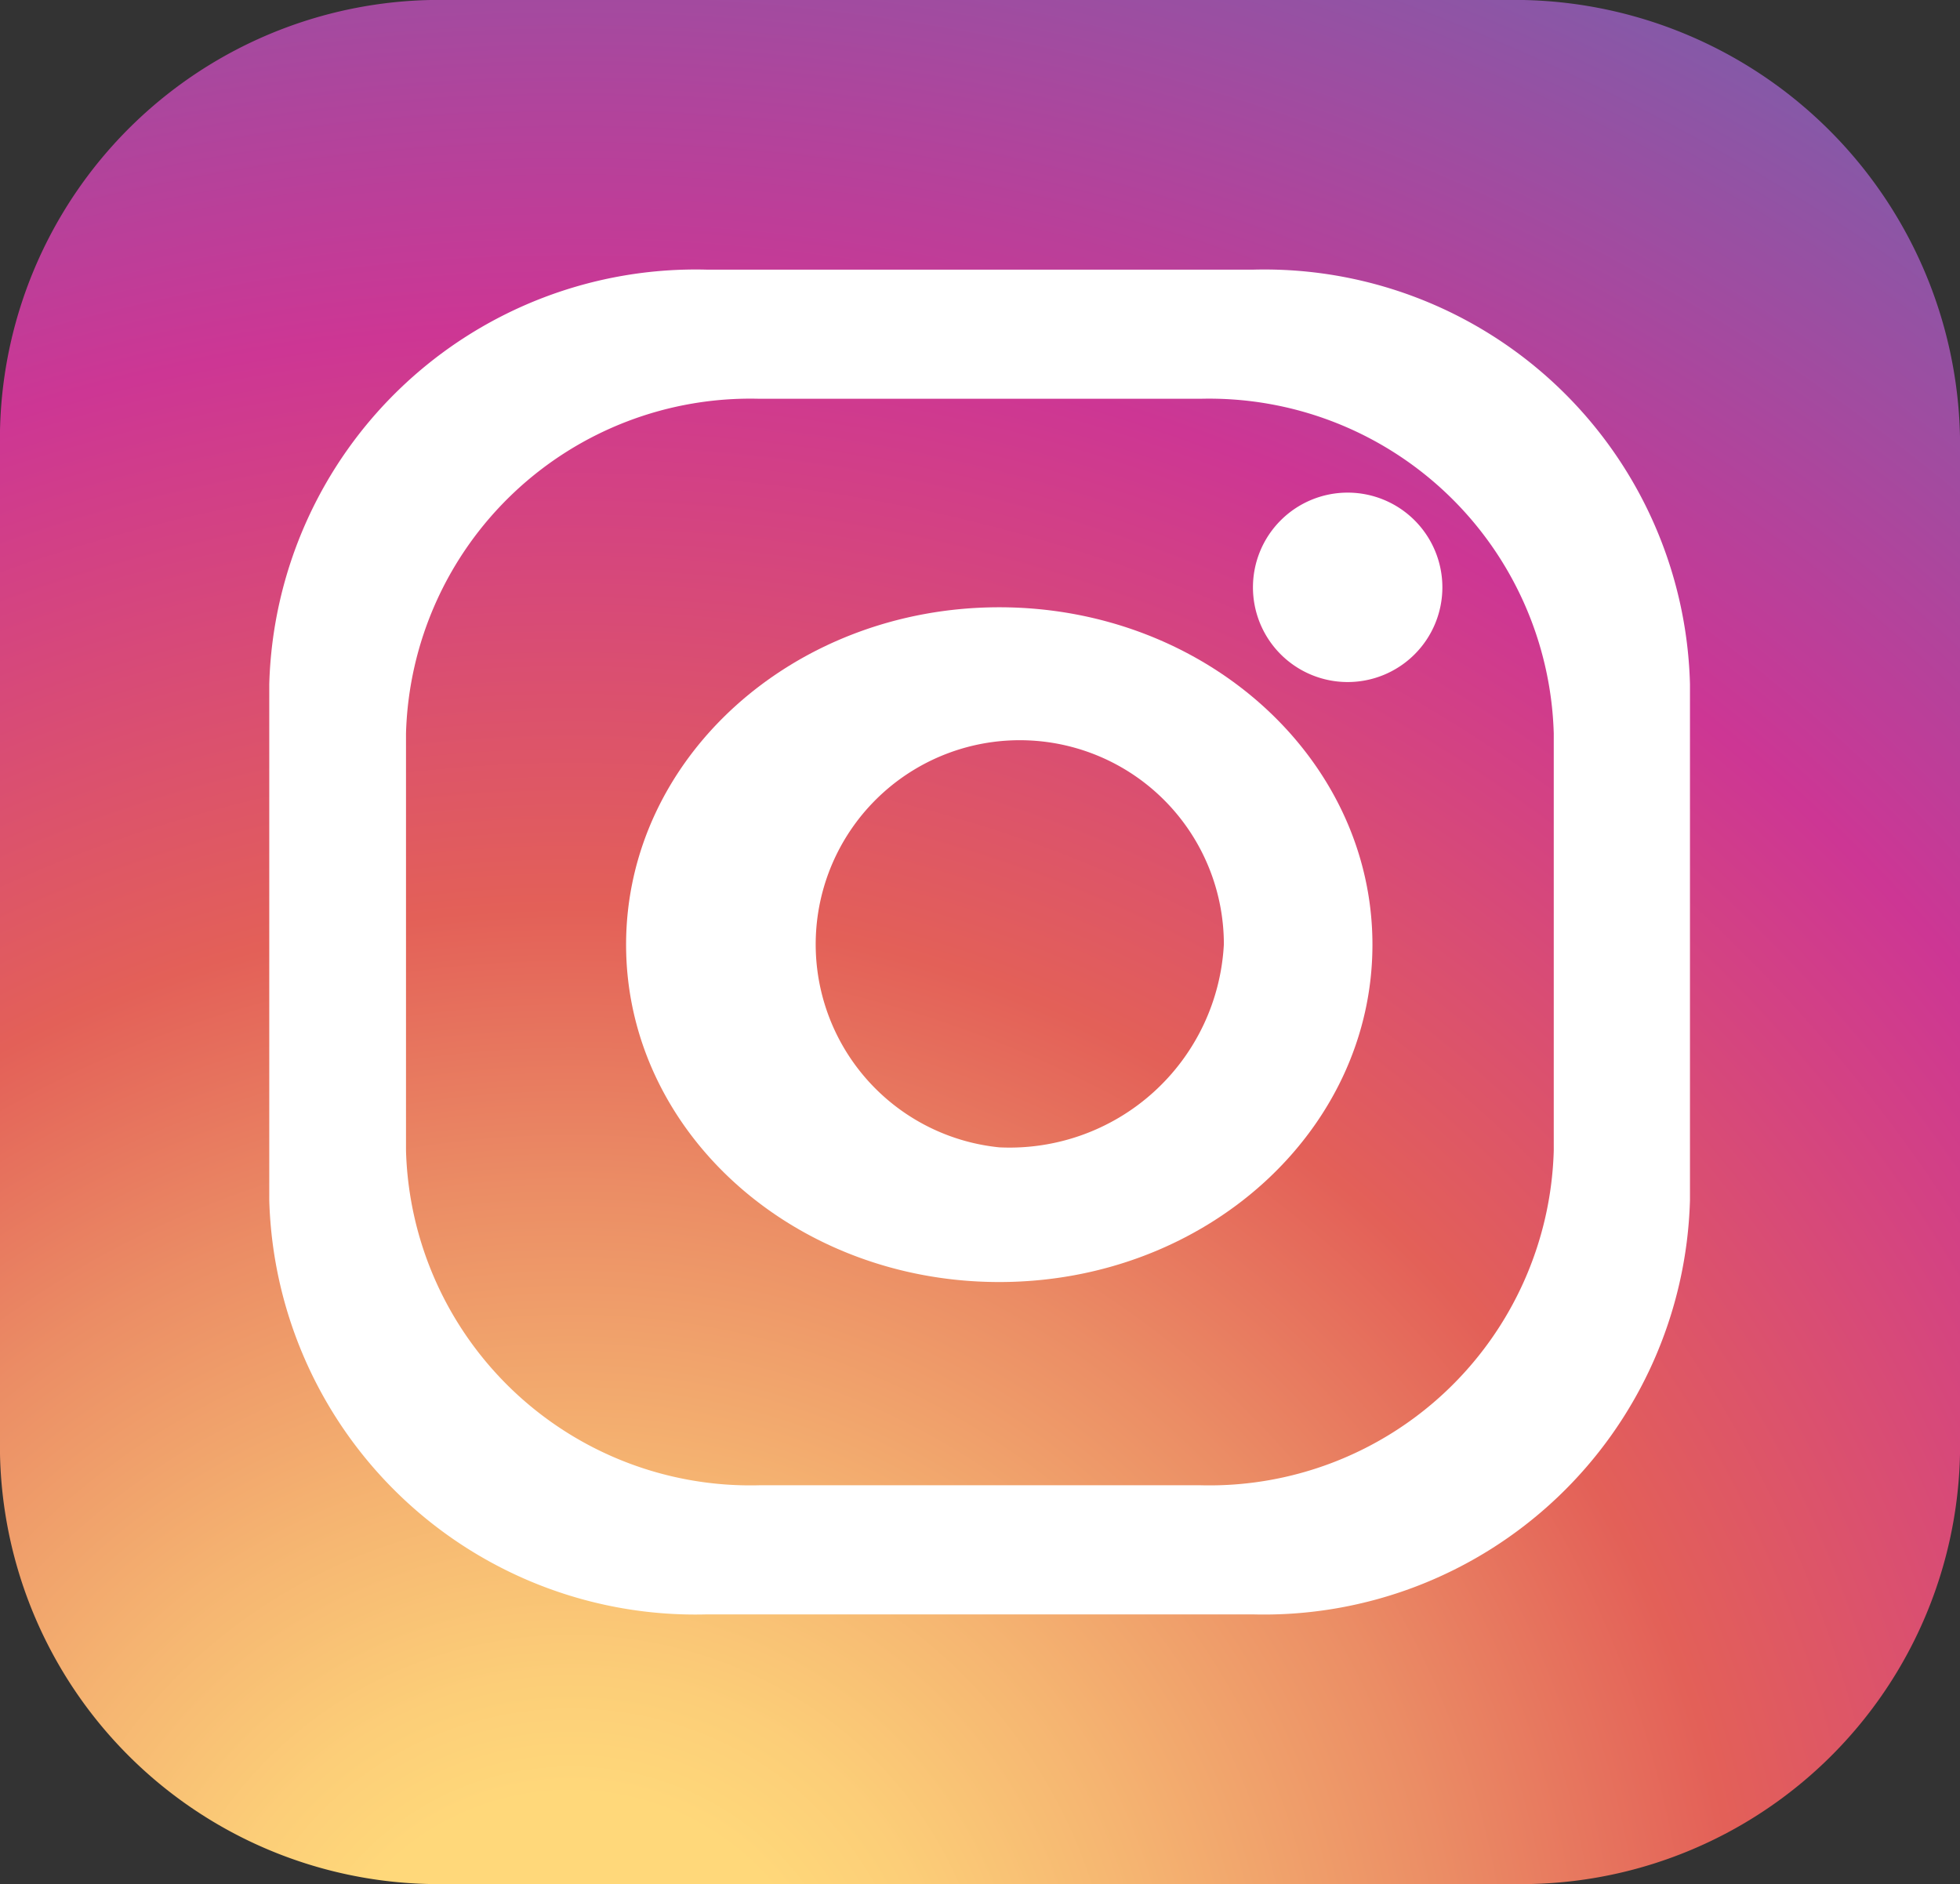 <svg id="iconfinder_25_social_2609558" xmlns="http://www.w3.org/2000/svg" xmlns:xlink="http://www.w3.org/1999/xlink" width="40.894" height="39.308" viewBox="0 0 40.894 39.308">
  <rect x="0" y="0" width="40.894" height="39.308" fill="#333333" stroke="none"/>
  <defs>
    <radialGradient id="radial-gradient" cx="0.293" cy="1.077" r="1.325" gradientTransform="translate(0 0)" gradientUnits="objectBoundingBox">
      <stop offset="0.097" stop-color="#ffd87a"/>
      <stop offset="0.143" stop-color="#fcce78"/>
      <stop offset="0.226" stop-color="#f5b471"/>
      <stop offset="0.338" stop-color="#eb8d65"/>
      <stop offset="0.449" stop-color="#e36058"/>
      <stop offset="0.679" stop-color="#cd3694"/>
      <stop offset="1" stop-color="#6668b0"/>
    </radialGradient>
  </defs>
  <path id="Path_41" data-name="Path 41" d="M40.894,30.333a9.157,9.157,0,0,1-9.337,8.975H9.337A9.157,9.157,0,0,1,0,30.333V8.982A9.171,9.171,0,0,1,9.345,0H31.413a9.3,9.3,0,0,1,9.481,9.113Z" fill="url(#radial-gradient)"/>
  <g id="Group_11" data-name="Group 11" transform="translate(5.618 5.626)">
    <path id="Path_42" data-name="Path 42" d="M91.021,70.6H79.637A8.9,8.9,0,0,0,70.5,79.248V90.015a8.894,8.894,0,0,0,9.137,8.641H91.013a8.892,8.892,0,0,0,9.129-8.641V79.248A8.881,8.881,0,0,0,91.021,70.6ZM97.3,88.978a7.187,7.187,0,0,1-7.379,6.984H80.732a7.187,7.187,0,0,1-7.379-6.984v-8.7a7.187,7.187,0,0,1,7.379-6.984h9.193A7.192,7.192,0,0,1,97.3,80.277Z" transform="translate(-70.5 -70.6)" fill="#fff"/>
    <path id="Path_43" data-name="Path 43" d="M171.086,159c-4.3,0-7.786,3.149-7.786,7.039s3.482,7.039,7.786,7.039,7.786-3.149,7.786-7.039S175.381,159,171.086,159Zm0,11.268a4.258,4.258,0,1,1,4.686-4.236A4.476,4.476,0,0,1,171.086,170.268Z" transform="translate(-155.855 -151.956)" fill="#fff"/>
    <path id="Path_44" data-name="Path 44" d="M331.053,134.584a1.976,1.976,0,1,1-1.976-1.984A1.976,1.976,0,0,1,331.053,134.584Z" transform="translate(-306.577 -127.948)" fill="#fff"/>
  </g>
</svg>
